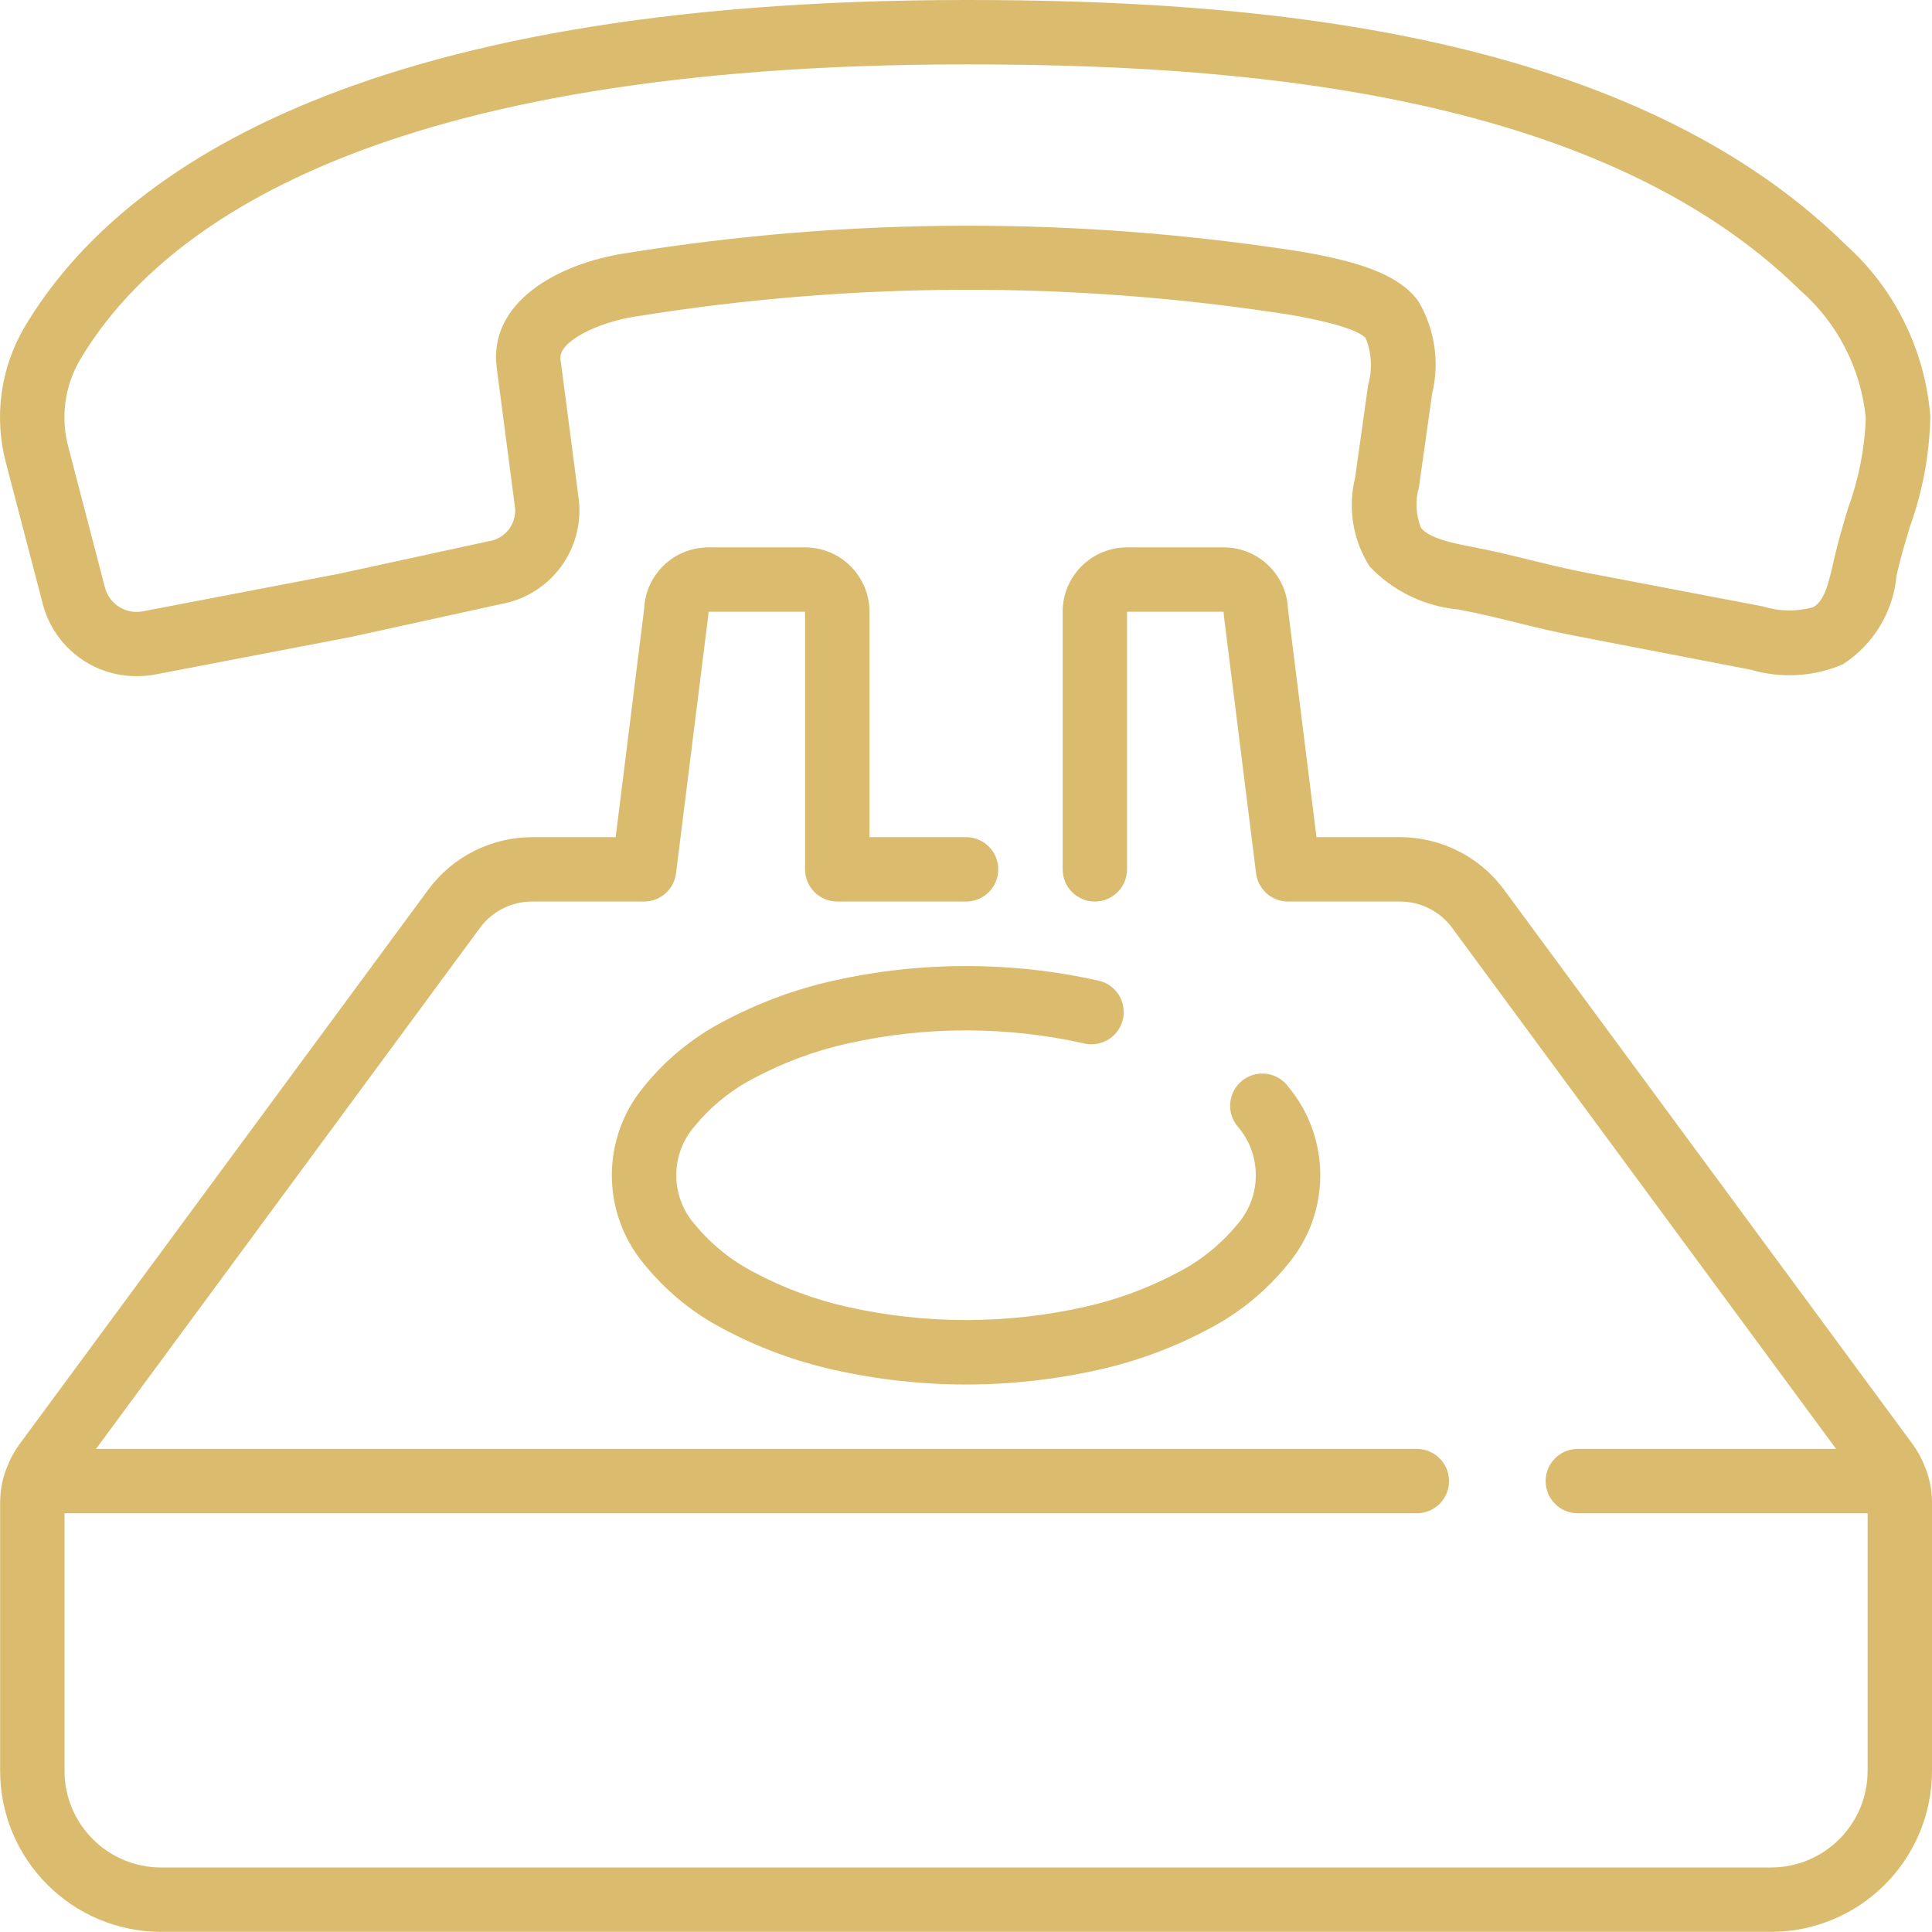 <svg width="120" height="120" viewBox="0 0 120 120" fill="none" xmlns="http://www.w3.org/2000/svg">
<path d="M2.672 37.57C3.387 40.202 5.788 42.022 8.516 41.997C8.909 41.998 9.301 41.96 9.688 41.885L21.807 39.561L31.13 37.516C34.199 36.964 36.309 34.121 35.95 31.024L34.812 22.299C34.67 21.212 37.16 20.009 39.481 19.659C52.941 17.481 66.66 17.445 80.13 19.553C83.832 20.191 84.65 20.785 84.826 21.007C85.198 21.925 85.252 22.942 84.98 23.895L84.164 29.694C83.705 31.569 84.031 33.55 85.066 35.18C86.516 36.711 88.474 37.662 90.574 37.854C91.974 38.121 93.052 38.392 94.129 38.654C95.273 38.938 96.415 39.221 97.903 39.505L108.744 41.597C110.63 42.153 112.65 42.036 114.458 41.265C116.361 40.039 117.594 38.004 117.8 35.75L117.866 35.46C118.076 34.536 118.354 33.62 118.632 32.704C119.423 30.507 119.85 28.195 119.895 25.86C119.573 21.746 117.676 17.914 114.6 15.163C100.753 1.572 76.802 0 60.004 0C21.653 0 7.04 11.04 1.534 20.301C0.022 22.863 -0.393 25.926 0.382 28.798L2.672 37.57ZM4.97 22.349C9.946 13.975 23.532 4 60.004 4C76.109 4 99.001 5.454 111.8 18.017C114.127 20.05 115.589 22.895 115.888 25.971C115.818 27.875 115.449 29.757 114.792 31.546C114.49 32.546 114.192 33.556 113.956 34.57L113.886 34.874C113.552 36.362 113.286 37.364 112.6 37.721C111.582 37.999 110.505 37.98 109.497 37.665L98.663 35.598C97.263 35.33 96.181 35.06 95.104 34.798C93.96 34.514 92.818 34.23 91.334 33.946C90.376 33.762 88.77 33.456 88.26 32.782C87.939 31.983 87.894 31.099 88.132 30.27L88.95 24.471C89.427 22.52 89.126 20.461 88.11 18.729C86.818 16.889 83.84 16.153 80.819 15.631C66.925 13.451 52.773 13.482 38.889 15.723C34.514 16.387 30.332 18.843 30.852 22.837L31.992 31.56C32.074 32.578 31.346 33.483 30.334 33.62L21.007 35.646L8.936 37.958C7.892 38.193 6.845 37.582 6.536 36.558L4.254 27.799C3.75 25.959 4.008 23.995 4.97 22.349Z" fill="#dbbc6f"/>
<path d="M119.64 91.296C119.62 91.244 119.6 91.194 119.578 91.148C119.391 90.651 119.14 90.18 118.832 89.748L93.412 55.251C91.9 53.208 89.511 52.002 86.97 51.997H81.77L80.002 37.852C79.924 35.7 78.156 33.997 76.003 33.998H70.003C67.794 33.998 66.003 35.789 66.003 37.998V53.997C66.003 55.101 66.898 55.997 68.003 55.997C69.108 55.997 70.003 55.101 70.003 53.997V37.998H76.002C76.002 38.081 76.007 38.164 76.018 38.246L78.018 54.245C78.143 55.245 78.993 55.996 80.002 55.997H86.969C88.24 55.999 89.434 56.602 90.189 57.623L114.042 89.994H98.001C96.896 89.994 96.001 90.89 96.001 91.994C96.001 93.099 96.896 93.994 98.001 93.994H116V109.993C116 113.306 113.314 115.992 110 115.992H10.007C6.694 115.992 4.008 113.306 4.008 109.993V93.994H88.002C89.107 93.994 90.002 93.098 90.002 91.994C90.002 90.89 89.107 89.994 88.002 89.994H5.966L29.818 57.623C30.574 56.602 31.768 55.999 33.038 55.997H40.005C41.014 55.996 41.864 55.245 41.989 54.245L43.989 38.246C44 38.163 44.006 38.081 44.005 37.998H50.005V53.997C50.005 55.101 50.9 55.997 52.004 55.997H60.004C61.108 55.997 62.004 55.101 62.004 53.997C62.004 52.892 61.108 51.997 60.004 51.997H54.004V37.998C54.004 35.789 52.213 33.998 50.004 33.998H44.005C41.851 33.997 40.084 35.7 40.005 37.852L38.239 51.997H33.039C30.501 52.004 28.116 53.211 26.606 55.251L1.176 89.75C0.866 90.181 0.615 90.652 0.43 91.15C0.408 91.194 0.388 91.244 0.368 91.294C0.134 91.94 0.012 92.621 0.008 93.308V109.993C0.015 115.512 4.488 119.985 10.007 119.992H110.001C115.52 119.985 119.993 115.513 120 109.993V93.308C119.996 92.622 119.874 91.941 119.64 91.296Z" fill="#dbbc6f"/>
<path d="M46.825 66.97C48.667 65.987 50.634 65.259 52.672 64.808C57.501 63.73 62.507 63.73 67.335 64.808C68.033 64.973 68.765 64.753 69.256 64.231C69.746 63.708 69.919 62.963 69.71 62.277C69.5 61.592 68.94 61.071 68.241 60.912C62.817 59.698 57.191 59.698 51.766 60.912C49.372 61.447 47.061 62.305 44.899 63.464C43.003 64.456 41.332 65.829 39.991 67.496C37.34 70.683 37.34 75.308 39.991 78.495C41.332 80.162 43.003 81.534 44.899 82.526C47.061 83.685 49.372 84.543 51.766 85.078C57.19 86.3 62.817 86.3 68.241 85.078C70.636 84.544 72.946 83.685 75.109 82.526C77.004 81.534 78.675 80.162 80.016 78.495C82.668 75.308 82.668 70.683 80.016 67.496C79.587 66.912 78.875 66.606 78.156 66.696C77.437 66.787 76.823 67.259 76.552 67.93C76.28 68.602 76.393 69.369 76.846 69.933C78.387 71.684 78.387 74.306 76.846 76.057C75.837 77.281 74.591 78.29 73.183 79.021C71.341 80.004 69.373 80.731 67.335 81.183C62.507 82.26 57.5 82.26 52.672 81.183C50.635 80.731 48.668 80.004 46.827 79.021C45.417 78.29 44.17 77.282 43.161 76.057C41.62 74.306 41.62 71.684 43.161 69.933C44.17 68.709 45.416 67.701 46.825 66.97Z" fill="#dbbc6f"/>
</svg>
